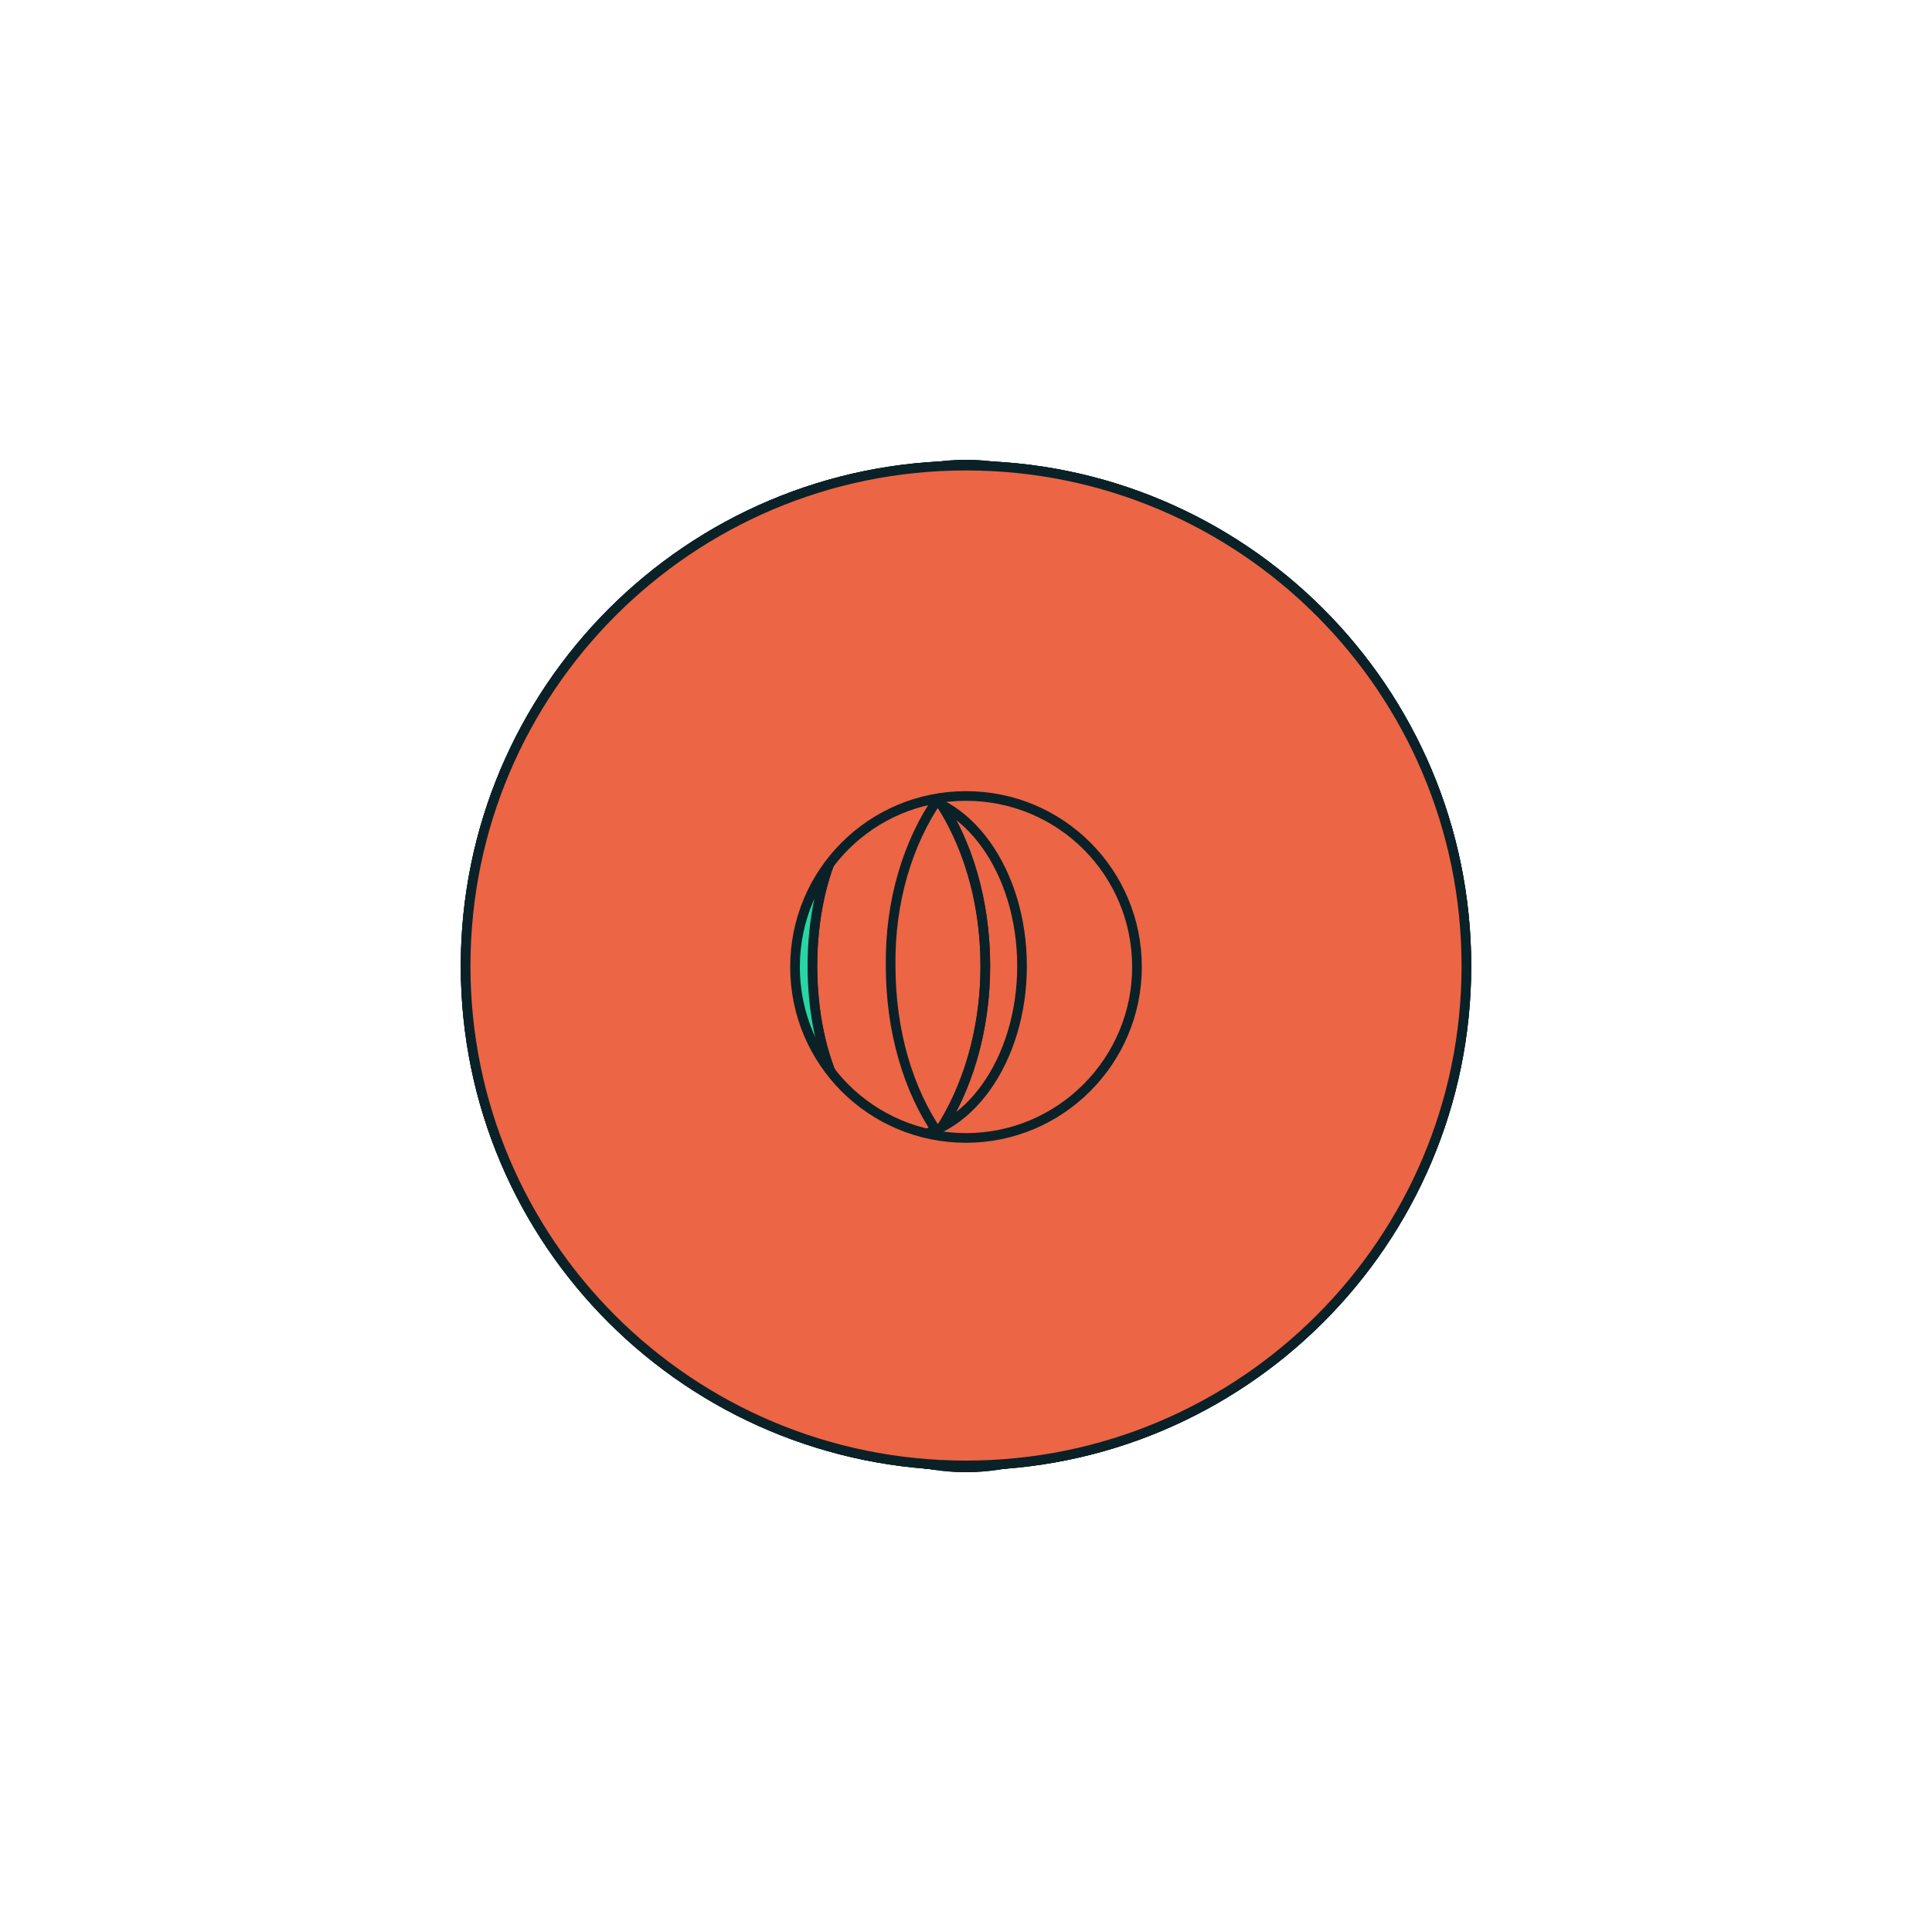 <?xml version="1.0" encoding="utf-8"?>
<!-- Generator: Adobe Illustrator 27.6.0, SVG Export Plug-In . SVG Version: 6.00 Build 0)  -->
<svg version="1.1" id="Layer_1" xmlns="http://www.w3.org/2000/svg" xmlns:xlink="http://www.w3.org/1999/xlink" x="0px" y="0px"
	 viewBox="0 0 200 200" style="enable-background:new 0 0 200 200;" xml:space="preserve">
<style type="text/css">
	.st0{fill:#EC6545;stroke:#0B2128;stroke-miterlimit:10;}
	.st1{fill:#28D6A5;stroke:#0B2128;stroke-miterlimit:10;}
	.st2{fill:none;stroke:#0B2128;stroke-miterlimit:10;}
</style>
<path class="st0" d="M100,48.2c-28.6,0-51.8,23.2-51.8,51.8c0,28.6,23.2,51.7,51.8,51.7s51.8-23.2,51.8-51.7
	C151.8,71.4,128.6,48.2,100,48.2z M100,117.8c-9.8,0-17.7-7.9-17.7-17.7c0-9.8,7.9-17.7,17.7-17.7s17.7,7.9,17.7,17.7
	C117.7,109.8,109.8,117.8,100,117.8z"/>
<g>
	<path class="st1" d="M58.5,100c0-28.2,18.1-51.1,40.5-51.7C74.1,48.9,54,71.8,54,100c0,28.2,20.1,51.2,45.1,51.7
		C76.6,151.1,58.5,128.2,58.5,100z"/>
	<path class="st0" d="M101.1,48.3c-0.4,0-0.7,0-1.1,0c-0.3,0-0.6,0-0.8,0h-0.1C76.6,48.9,58.5,71.8,58.5,100
		c0,28.2,18.1,51.1,40.5,51.7h0.1c0.3,0,0.5,0,0.8,0c0.4,0,0.7,0,1.1,0c24.9-0.6,45-23.5,45-51.7C146,71.8,126,48.9,101.1,48.3z
		 M94.2,100c0-9.8,5.7-17.8,12.8-17.8c4.9,0,8.9,7.9,8.9,17.8c0,9.8-4,17.8-8.9,17.8C99.9,117.8,94.2,109.8,94.2,100z"/>
	<path class="st1" d="M119.8,100c0,9.8-5.7,17.8-12.8,17.8c4.9,0,8.9-8,8.9-17.8c0-9.8-4-17.8-8.9-17.8
		C114.1,82.2,119.8,90.2,119.8,100z"/>
</g>
<g>
	<path class="st0" d="M100,48.2c-17.9,0-32.4,23.2-32.4,51.7c0,28.6,14.5,51.8,32.4,51.8c22.3,0,40.3-23.2,40.3-51.8
		C140.3,71.4,122.3,48.2,100,48.2z M102.9,117.3c-3.1-4.5-4.9-10.6-4.9-17.3c0-6.7,1.9-12.8,4.9-17.3c3.1,4.5,4.9,10.6,4.9,17.3
		C107.9,106.7,106,112.8,102.9,117.3z"/>
	<path class="st1" d="M100,151.8c-22.3,0-40.3-23.2-40.3-51.8c0-28.6,18-51.7,40.3-51.7c-17.9,0-32.4,23.2-32.4,51.7
		C67.6,128.6,82.1,151.8,100,151.8z"/>
	<path class="st2" d="M109.6,123.5C102.8,119.9,98,110.7,98,100c0-11.2,5.2-20.7,12.4-24"/>
</g>
<g>
	<path class="st0" d="M131.2,100c0,31.4-13.1,50.5-29.6,51.7c-0.3,0-0.5,0-0.8,0c-0.3,0-0.5,0-0.8,0c-13.9,0-25.1-23.2-25.1-51.8
		c0-28.6,11.2-51.8,25.1-51.8C117.2,48.2,131.2,67.6,131.2,100z"/>
	<path class="st1" d="M100,151.7c-17.2,0-31.2-19.4-31.2-51.8s14-51.8,31.2-51.8c-7.8,0-18.2,21.1-18.2,51.8S92.2,151.7,100,151.7z"
		/>
	<path class="st2" d="M112,123.5c-2.6-3.6-3.7-15-3.7-23.5c0-8.9,1.2-20.7,4-24"/>
</g>
<g>
	<path class="st1" d="M79.4,68.9v62.2c0,11.4,9.2,20.6,20.6,20.6V48.2c-5.7,0-10.9,2.3-14.6,6C81.7,58,79.4,63.2,79.4,68.9z"/>
	<path class="st0" d="M100,48.2v103.5c11.4,0,20.6-9.2,20.6-20.6V68.9C120.6,57.5,111.4,48.2,100,48.2z"/>
</g>
<g>
	<path class="st1" d="M68.8,100c0,31.4,13.1,50.5,29.6,51.7c0.3,0,0.5,0,0.8,0c0.3,0,0.5,0,0.8,0c13.9,0,25.1-23.2,25.1-51.8
		c0-28.6-11.2-51.8-25.1-51.8C82.8,48.2,68.8,67.6,68.8,100z"/>
	<path class="st0" d="M100,151.7c17.2,0,31.2-19.4,31.2-51.8s-14-51.8-31.2-51.8c7.8,0,18.2,21.1,18.2,51.8S107.8,151.7,100,151.7z"
		/>
	<path class="st2" d="M88,123.5c2.6-3.6,3.7-15,3.7-23.5c0-8.9-1.2-20.7-4-24"/>
</g>
<g>
	<path class="st1" d="M59.7,100c0,28.6,18,51.8,40.3,51.8c17.9,0,32.4-23.2,32.4-51.8c0-28.6-14.5-51.7-32.4-51.7
		C77.7,48.2,59.7,71.4,59.7,100z M92.1,100c0-6.7,1.9-12.8,4.9-17.3c3.1,4.5,4.9,10.6,4.9,17.3c0,6.7-1.9,12.8-4.9,17.3
		C94,112.8,92.1,106.7,92.1,100z"/>
	<path class="st0" d="M100,151.8c22.3,0,40.3-23.2,40.3-51.8c0-28.6-18-51.7-40.3-51.7c17.9,0,32.4,23.2,32.4,51.7
		C132.4,128.6,117.9,151.8,100,151.8z"/>
	<path class="st2" d="M90.4,123.5c6.8-3.6,11.6-12.8,11.6-23.5c0-11.2-5.2-20.7-12.4-24"/>
</g>
<g>
	<path class="st0" d="M100.9,151.7c25-0.5,45.1-23.5,45.1-51.7c0-28.2-20.1-51.1-45.1-51.7c22.5,0.7,40.5,23.5,40.5,51.7
		C141.5,128.2,123.4,151.1,100.9,151.7z"/>
	<path class="st1" d="M54,100c0,28.2,20,51.1,45,51.7c0.4,0,0.7,0,1.1,0c0.3,0,0.6,0,0.8,0h0.1c22.5-0.6,40.5-23.5,40.5-51.7
		c0-28.2-18.1-51.1-40.5-51.7h-0.1c-0.3,0-0.5,0-0.8,0c-0.4,0-0.7,0-1.1,0C74,48.9,54,71.8,54,100z M93,117.8c-4.9,0-8.9-8-8.9-17.8
		c0-9.8,4-17.8,8.9-17.8c7.1,0,12.8,7.9,12.8,17.8C105.8,109.8,100.1,117.8,93,117.8z"/>
	<path class="st0" d="M80.2,100c0,9.8,5.7,17.8,12.8,17.8c-4.9,0-8.9-8-8.9-17.8c0-9.8,4-17.8,8.9-17.8
		C85.9,82.2,80.2,90.2,80.2,100z"/>
</g>
<path class="st1" d="M100,48.2c-28.6,0-51.8,23.2-51.8,51.8c0,28.6,23.2,51.7,51.8,51.7s51.8-23.2,51.8-51.7
	C151.8,71.4,128.6,48.2,100,48.2z M100,117.8c-9.8,0-17.7-7.9-17.7-17.7c0-9.8,7.9-17.7,17.7-17.7s17.7,7.9,17.7,17.7
	C117.7,109.8,109.8,117.8,100,117.8z"/>
<g>
	<path class="st0" d="M99.1,48.3C74.1,48.8,54,71.8,54,100c0,28.2,20.1,51.1,45.1,51.7c-22.5-0.7-40.5-23.5-40.5-51.7
		C58.5,71.8,76.6,48.9,99.1,48.3z"/>
	<path class="st1" d="M146,100c0-28.2-20-51.1-45-51.7c-0.4,0-0.7,0-1.1,0c-0.3,0-0.6,0-0.8,0h-0.1C76.6,48.9,58.5,71.8,58.5,100
		c0,28.2,18.1,51.1,40.5,51.7h0.1c0.3,0,0.5,0,0.8,0c0.4,0,0.7,0,1.1,0C126,151.1,146,128.2,146,100z M107,82.2
		c4.9,0,8.9,8,8.9,17.8c0,9.8-4,17.8-8.9,17.8c-7.1,0-12.8-7.9-12.8-17.8C94.2,90.2,99.9,82.2,107,82.2z"/>
	<path class="st0" d="M119.8,100c0-9.8-5.7-17.8-12.8-17.8c4.9,0,8.9,8,8.9,17.8c0,9.8-4,17.8-8.9,17.8
		C114.1,117.8,119.8,109.8,119.8,100z"/>
</g>
<g>
	<path class="st1" d="M140.3,100c0-28.6-18-51.8-40.3-51.8c-17.9,0-32.4,23.2-32.4,51.8c0,28.6,14.5,51.7,32.4,51.7
		C122.3,151.8,140.3,128.6,140.3,100z M107.9,100c0,6.7-1.9,12.8-4.9,17.3c-3.1-4.5-4.9-10.6-4.9-17.3c0-6.7,1.9-12.8,4.9-17.3
		C106,87.2,107.9,93.3,107.9,100z"/>
	<path class="st0" d="M100,48.2c-22.3,0-40.3,23.2-40.3,51.8c0,28.6,18,51.7,40.3,51.7c-17.9,0-32.4-23.2-32.4-51.7
		C67.6,71.4,82.1,48.2,100,48.2z"/>
	<path class="st2" d="M109.6,76.5C102.8,80.1,98,89.3,98,100c0,11.2,5.2,20.7,12.4,24"/>
</g>
<g>
	<path class="st1" d="M131.2,100c0-31.4-13.1-50.5-29.6-51.7c-0.3,0-0.5,0-0.8,0c-0.3,0-0.5,0-0.8,0c-13.9,0-25.1,23.2-25.1,51.8
		c0,28.6,11.2,51.8,25.1,51.8C117.2,151.8,131.2,132.4,131.2,100z"/>
	<path class="st0" d="M100,48.3c-17.2,0-31.2,19.4-31.2,51.8s14,51.8,31.2,51.8c-7.8,0-18.2-21.1-18.2-51.8S92.2,48.3,100,48.3z"/>
	<path class="st2" d="M112,76.5c-2.6,3.6-3.7,15-3.7,23.5c0,8.9,1.2,20.7,4,24"/>
</g>
<g>
	<path class="st1" d="M120.6,131.1V68.9c0-11.4-9.2-20.6-20.6-20.6v103.5c5.7,0,10.9-2.3,14.6-6C118.3,142,120.6,136.8,120.6,131.1z
		"/>
	<path class="st0" d="M100,151.8V48.2c-11.4,0-20.6,9.2-20.6,20.6v62.2C79.4,142.5,88.6,151.8,100,151.8z"/>
</g>
<g>
	<path class="st0" d="M68.8,100c0-31.4,13.1-50.5,29.6-51.7c0.3,0,0.5,0,0.8,0c0.3,0,0.5,0,0.8,0c13.9,0,25.1,23.2,25.1,51.8
		c0,28.6-11.2,51.8-25.1,51.8C82.8,151.8,68.8,132.4,68.8,100z"/>
	<path class="st1" d="M100,48.3c17.2,0,31.2,19.4,31.2,51.8s-14,51.8-31.2,51.8c7.8,0,18.2-21.1,18.2-51.8S107.8,48.3,100,48.3z"/>
	<path class="st2" d="M88,76.5c2.6,3.6,3.7,15,3.7,23.5c0,8.9-1.2,20.7-4,24"/>
</g>
<g>
	<path class="st0" d="M100,151.8c17.9,0,32.4-23.2,32.4-51.7c0-28.6-14.5-51.8-32.4-51.8c-22.3,0-40.3,23.2-40.3,51.8
		C59.7,128.6,77.7,151.8,100,151.8z M97.1,82.7c3.1,4.5,4.9,10.6,4.9,17.3c0,6.7-1.9,12.8-4.9,17.3c-3.1-4.5-4.9-10.6-4.9-17.3
		C92.1,93.3,94,87.2,97.1,82.7z"/>
	<path class="st1" d="M100,48.2c22.3,0,40.3,23.2,40.3,51.8c0,28.6-18,51.7-40.3,51.7c17.9,0,32.4-23.2,32.4-51.7
		C132.4,71.4,117.9,48.2,100,48.2z"/>
	<path class="st2" d="M90.4,76.5C97.2,80.1,102,89.3,102,100c0,11.2-5.2,20.7-12.4,24"/>
</g>
<g>
	<path class="st1" d="M141.5,100c0,28.2-18.1,51.1-40.5,51.7c25-0.6,45.1-23.5,45.1-51.7c0-28.2-20.1-51.2-45.1-51.7
		C123.4,48.9,141.5,71.8,141.5,100z"/>
	<path class="st0" d="M98.9,151.7c0.4,0,0.7,0,1.1,0c0.3,0,0.6,0,0.8,0h0.1c22.5-0.7,40.5-23.5,40.5-51.7
		c0-28.2-18.1-51.1-40.5-51.7h-0.1c-0.3,0-0.5,0-0.8,0c-0.4,0-0.7,0-1.1,0C74,48.9,54,71.8,54,100C54,128.2,74,151.1,98.9,151.7z
		 M105.8,100c0,9.8-5.7,17.8-12.8,17.8c-4.9,0-8.9-7.9-8.9-17.8c0-9.8,4-17.8,8.9-17.8C100.1,82.2,105.8,90.2,105.8,100z"/>
	<path class="st1" d="M80.2,100c0-9.8,5.7-17.8,12.8-17.8c-4.9,0-8.9,8-8.9,17.8c0,9.8,4,17.8,8.9,17.8
		C85.9,117.8,80.2,109.8,80.2,100z"/>
</g>
<path class="st0" d="M100,48.2c-28.6,0-51.8,23.2-51.8,51.8c0,28.6,23.2,51.7,51.8,51.7s51.8-23.2,51.8-51.7
	C151.8,71.4,128.6,48.2,100,48.2z M100,117.8c-9.8,0-17.7-7.9-17.7-17.7c0-9.8,7.9-17.7,17.7-17.7s17.7,7.9,17.7,17.7
	C117.7,109.8,109.8,117.8,100,117.8z"/>
</svg>
